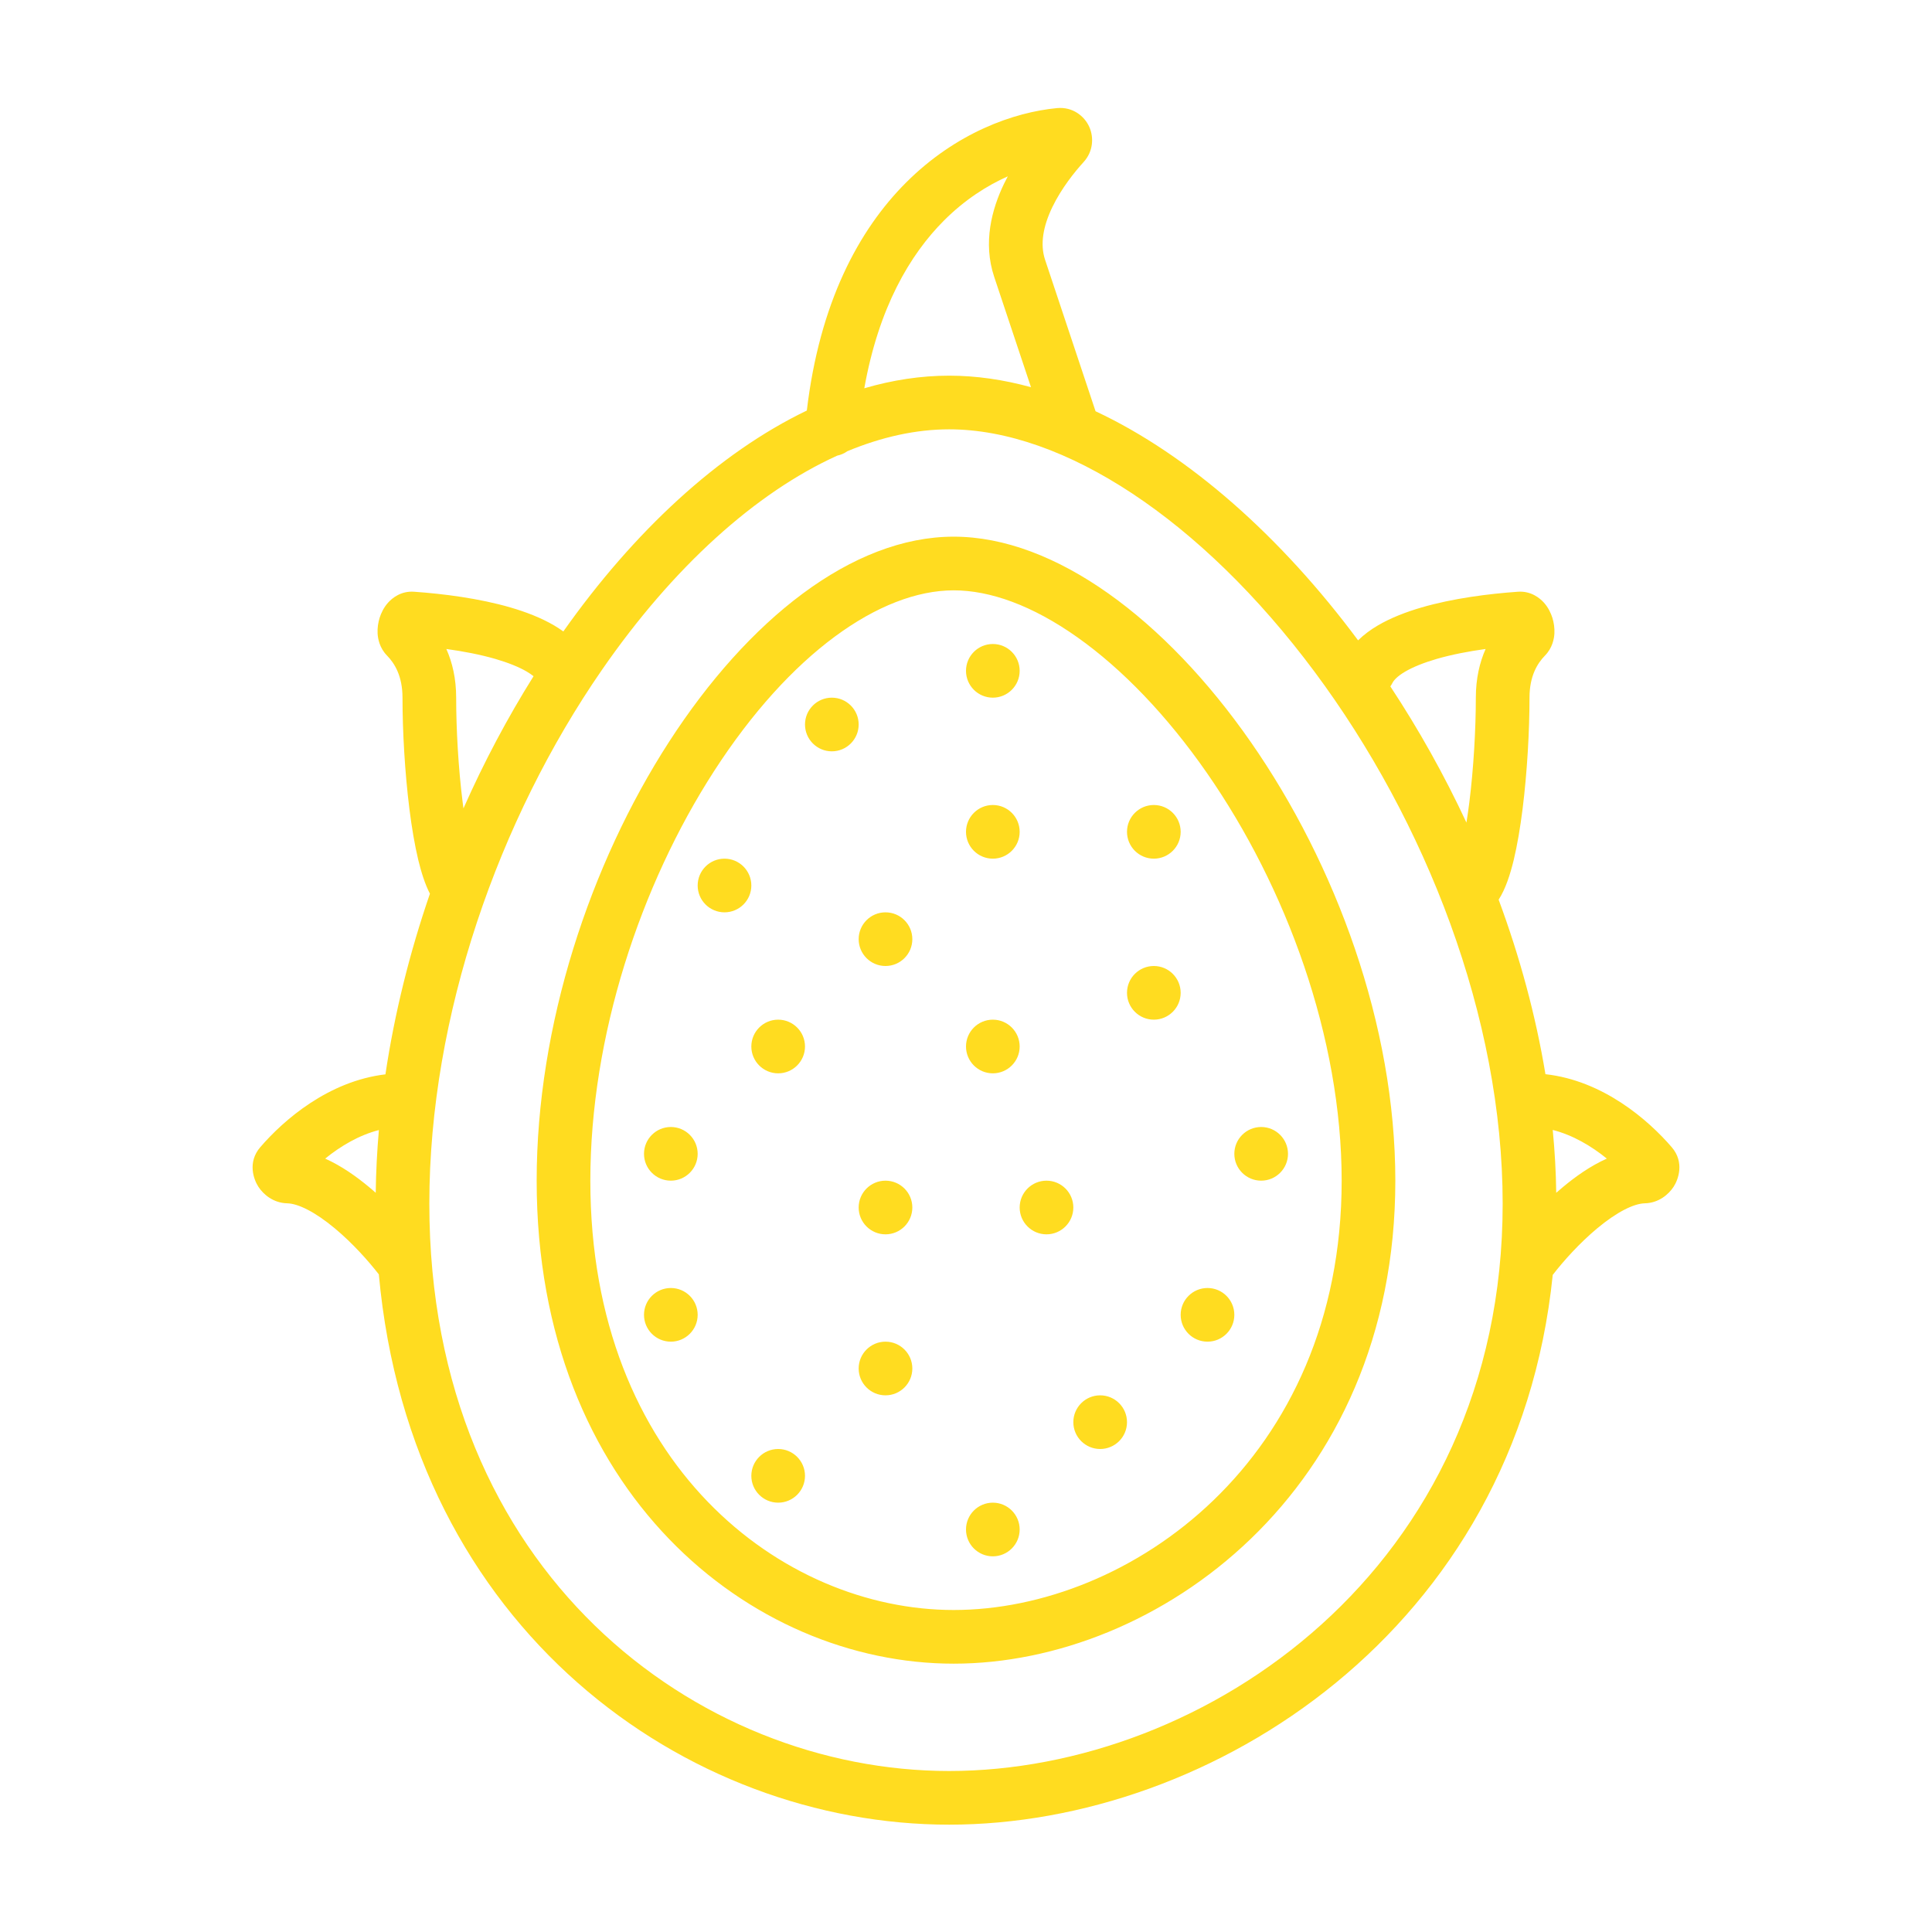 <?xml version="1.0" encoding="UTF-8"?> <svg xmlns="http://www.w3.org/2000/svg" width="36" height="36" viewBox="0 0 36 36" fill="none"> <path fill-rule="evenodd" clip-rule="evenodd" d="M20.192 3.019C20.369 2.825 20.386 2.565 20.298 2.366C20.207 2.161 19.986 1.988 19.699 2.014C18.891 2.09 17.812 2.474 16.885 3.4C15.995 4.289 15.271 5.651 15.034 7.65C13.385 8.442 11.809 9.908 10.497 11.766C10.441 11.726 10.384 11.689 10.327 11.655C10.082 11.511 9.797 11.402 9.508 11.318C8.929 11.15 8.266 11.065 7.715 11.026C7.473 11.009 7.308 11.143 7.229 11.232C7.148 11.323 7.101 11.427 7.074 11.511C7.047 11.598 7.03 11.7 7.036 11.806C7.042 11.902 7.072 12.073 7.211 12.215C7.353 12.36 7.5 12.597 7.5 13C7.5 13.619 7.543 14.39 7.629 15.075C7.672 15.417 7.727 15.746 7.795 16.029C7.848 16.245 7.916 16.469 8.011 16.653C7.635 17.746 7.352 18.878 7.182 20.019C6.122 20.144 5.287 20.868 4.85 21.376C4.607 21.658 4.728 21.981 4.815 22.114C4.905 22.253 5.09 22.416 5.352 22.422C5.554 22.427 5.867 22.579 6.238 22.888C6.564 23.159 6.861 23.491 7.059 23.746C7.662 30.368 12.794 34 17.686 34C22.575 34 28.258 30.371 28.933 23.756C29.131 23.499 29.432 23.163 29.762 22.888C30.133 22.579 30.446 22.427 30.648 22.422C30.91 22.416 31.095 22.253 31.185 22.114C31.272 21.981 31.393 21.658 31.15 21.376C30.71 20.865 29.867 20.134 28.797 20.016C28.615 18.915 28.317 17.822 27.925 16.764C28.055 16.563 28.141 16.29 28.205 16.029C28.273 15.746 28.328 15.417 28.371 15.075C28.457 14.39 28.5 13.619 28.5 13C28.5 12.597 28.647 12.36 28.789 12.215C28.928 12.073 28.958 11.902 28.964 11.806C28.97 11.7 28.953 11.598 28.926 11.511C28.899 11.427 28.852 11.323 28.771 11.232C28.692 11.143 28.526 11.009 28.285 11.026C27.734 11.065 27.071 11.15 26.492 11.318C26.203 11.402 25.918 11.511 25.673 11.655C25.545 11.73 25.418 11.822 25.306 11.932C23.875 10.006 22.161 8.482 20.414 7.663L19.474 4.842C19.377 4.552 19.437 4.216 19.609 3.859C19.779 3.507 20.026 3.201 20.192 3.019ZM19.211 7.215L18.525 5.158C18.312 4.518 18.482 3.895 18.708 3.425C18.731 3.378 18.755 3.331 18.779 3.286C18.389 3.459 17.976 3.723 17.591 4.108C16.955 4.744 16.373 5.731 16.105 7.235C16.631 7.081 17.16 7 17.686 7C18.188 7 18.698 7.074 19.211 7.215ZM15.601 8.49C15.669 8.476 15.733 8.448 15.788 8.408C16.433 8.14 17.072 8 17.686 8C19.817 8 22.386 9.684 24.493 12.515C26.568 15.302 28 18.955 28 22.429C28 29.236 22.442 33 17.686 33C13.002 33 8 29.304 8 22.429C8 18.928 9.293 15.266 11.213 12.487C12.543 10.562 14.085 9.177 15.601 8.49ZM8.636 15.063C9.018 14.199 9.458 13.373 9.942 12.6C9.909 12.574 9.869 12.546 9.819 12.516C9.671 12.429 9.472 12.349 9.23 12.278C8.949 12.197 8.633 12.136 8.317 12.093C8.429 12.344 8.5 12.645 8.5 13C8.5 13.581 8.54 14.31 8.621 14.95C8.626 14.988 8.631 15.026 8.636 15.063ZM27.379 14.95C27.362 15.082 27.344 15.209 27.325 15.328C26.911 14.439 26.433 13.587 25.907 12.79C25.922 12.77 25.935 12.747 25.947 12.724C25.969 12.681 26.03 12.605 26.181 12.516C26.329 12.429 26.528 12.349 26.77 12.278C27.051 12.197 27.367 12.136 27.682 12.093C27.571 12.344 27.5 12.645 27.5 13C27.5 13.581 27.459 14.31 27.379 14.95ZM7.001 22.226C7.006 21.837 7.026 21.447 7.06 21.057C6.689 21.152 6.346 21.356 6.059 21.589C6.364 21.725 6.645 21.926 6.878 22.12C6.92 22.154 6.961 22.19 7.001 22.226ZM28.998 22.226C28.993 21.836 28.971 21.446 28.933 21.055C29.306 21.15 29.652 21.354 29.941 21.589C29.635 21.725 29.354 21.926 29.122 22.12C29.08 22.154 29.039 22.19 28.998 22.226ZM25 22C25 27.212 21.042 30 17.771 30C14.571 30 11 27.282 11 22C11 19.311 11.93 16.498 13.306 14.368C14.72 12.178 16.401 11 17.771 11C18.447 11 19.236 11.28 20.077 11.876C20.912 12.467 21.745 13.333 22.485 14.397C23.972 16.533 25 19.337 25 22ZM26 22C26 27.799 21.558 31 17.771 31C13.984 31 10 27.799 10 22C10 16.201 13.984 10 17.771 10C21.558 10 26 16.201 26 22ZM19 15.5C19 15.776 18.776 16 18.5 16C18.224 16 18 15.776 18 15.5C18 15.224 18.224 15 18.5 15C18.776 15 19 15.224 19 15.5ZM18.5 13C18.776 13 19 12.776 19 12.5C19 12.224 18.776 12 18.5 12C18.224 12 18 12.224 18 12.5C18 12.776 18.224 13 18.5 13ZM16 13.5C16 13.776 15.776 14 15.5 14C15.224 14 15 13.776 15 13.5C15 13.224 15.224 13 15.5 13C15.776 13 16 13.224 16 13.5ZM16.5 18C16.776 18 17 17.776 17 17.5C17 17.224 16.776 17 16.5 17C16.224 17 16 17.224 16 17.5C16 17.776 16.224 18 16.5 18ZM19 19.5C19 19.776 18.776 20 18.5 20C18.224 20 18 19.776 18 19.5C18 19.224 18.224 19 18.5 19C18.776 19 19 19.224 19 19.5ZM16.5 23C16.776 23 17 22.776 17 22.5C17 22.224 16.776 22 16.5 22C16.224 22 16 22.224 16 22.5C16 22.776 16.224 23 16.5 23ZM17 25.5C17 25.776 16.776 26 16.5 26C16.224 26 16 25.776 16 25.5C16 25.224 16.224 25 16.5 25C16.776 25 17 25.224 17 25.5ZM18.5 29C18.776 29 19 28.776 19 28.5C19 28.224 18.776 28 18.5 28C18.224 28 18 28.224 18 28.5C18 28.776 18.224 29 18.5 29ZM22 18.5C22 18.776 21.776 19 21.5 19C21.224 19 21 18.776 21 18.5C21 18.224 21.224 18 21.5 18C21.776 18 22 18.224 22 18.5ZM23.5 22C23.776 22 24 21.776 24 21.5C24 21.224 23.776 21 23.5 21C23.224 21 23 21.224 23 21.5C23 21.776 23.224 22 23.5 22ZM20 22.5C20 22.776 19.776 23 19.5 23C19.224 23 19 22.776 19 22.5C19 22.224 19.224 22 19.5 22C19.776 22 20 22.224 20 22.5ZM20.5 27C20.776 27 21 26.776 21 26.5C21 26.224 20.776 26 20.5 26C20.224 26 20 26.224 20 26.5C20 26.776 20.224 27 20.5 27ZM23 24.5C23 24.776 22.776 25 22.5 25C22.224 25 22 24.776 22 24.5C22 24.224 22.224 24 22.5 24C22.776 24 23 24.224 23 24.5ZM21.5 16C21.776 16 22 15.776 22 15.5C22 15.224 21.776 15 21.5 15C21.224 15 21 15.224 21 15.5C21 15.776 21.224 16 21.5 16ZM15 19.5C15 19.776 14.776 20 14.5 20C14.224 20 14 19.776 14 19.5C14 19.224 14.224 19 14.5 19C14.776 19 15 19.224 15 19.5ZM14.5 28C14.776 28 15 27.776 15 27.5C15 27.224 14.776 27 14.5 27C14.224 27 14 27.224 14 27.5C14 27.776 14.224 28 14.5 28ZM13 21.5C13 21.776 12.776 22 12.5 22C12.224 22 12 21.776 12 21.5C12 21.224 12.224 21 12.5 21C12.776 21 13 21.224 13 21.5ZM12.5 25C12.776 25 13 24.776 13 24.5C13 24.224 12.776 24 12.5 24C12.224 24 12 24.224 12 24.5C12 24.776 12.224 25 12.5 25ZM14 16.5C14 16.776 13.776 17 13.5 17C13.224 17 13 16.776 13 16.5C13 16.224 13.224 16 13.5 16C13.776 16 14 16.224 14 16.5Z" fill="#FFDC20"></path> </svg> 